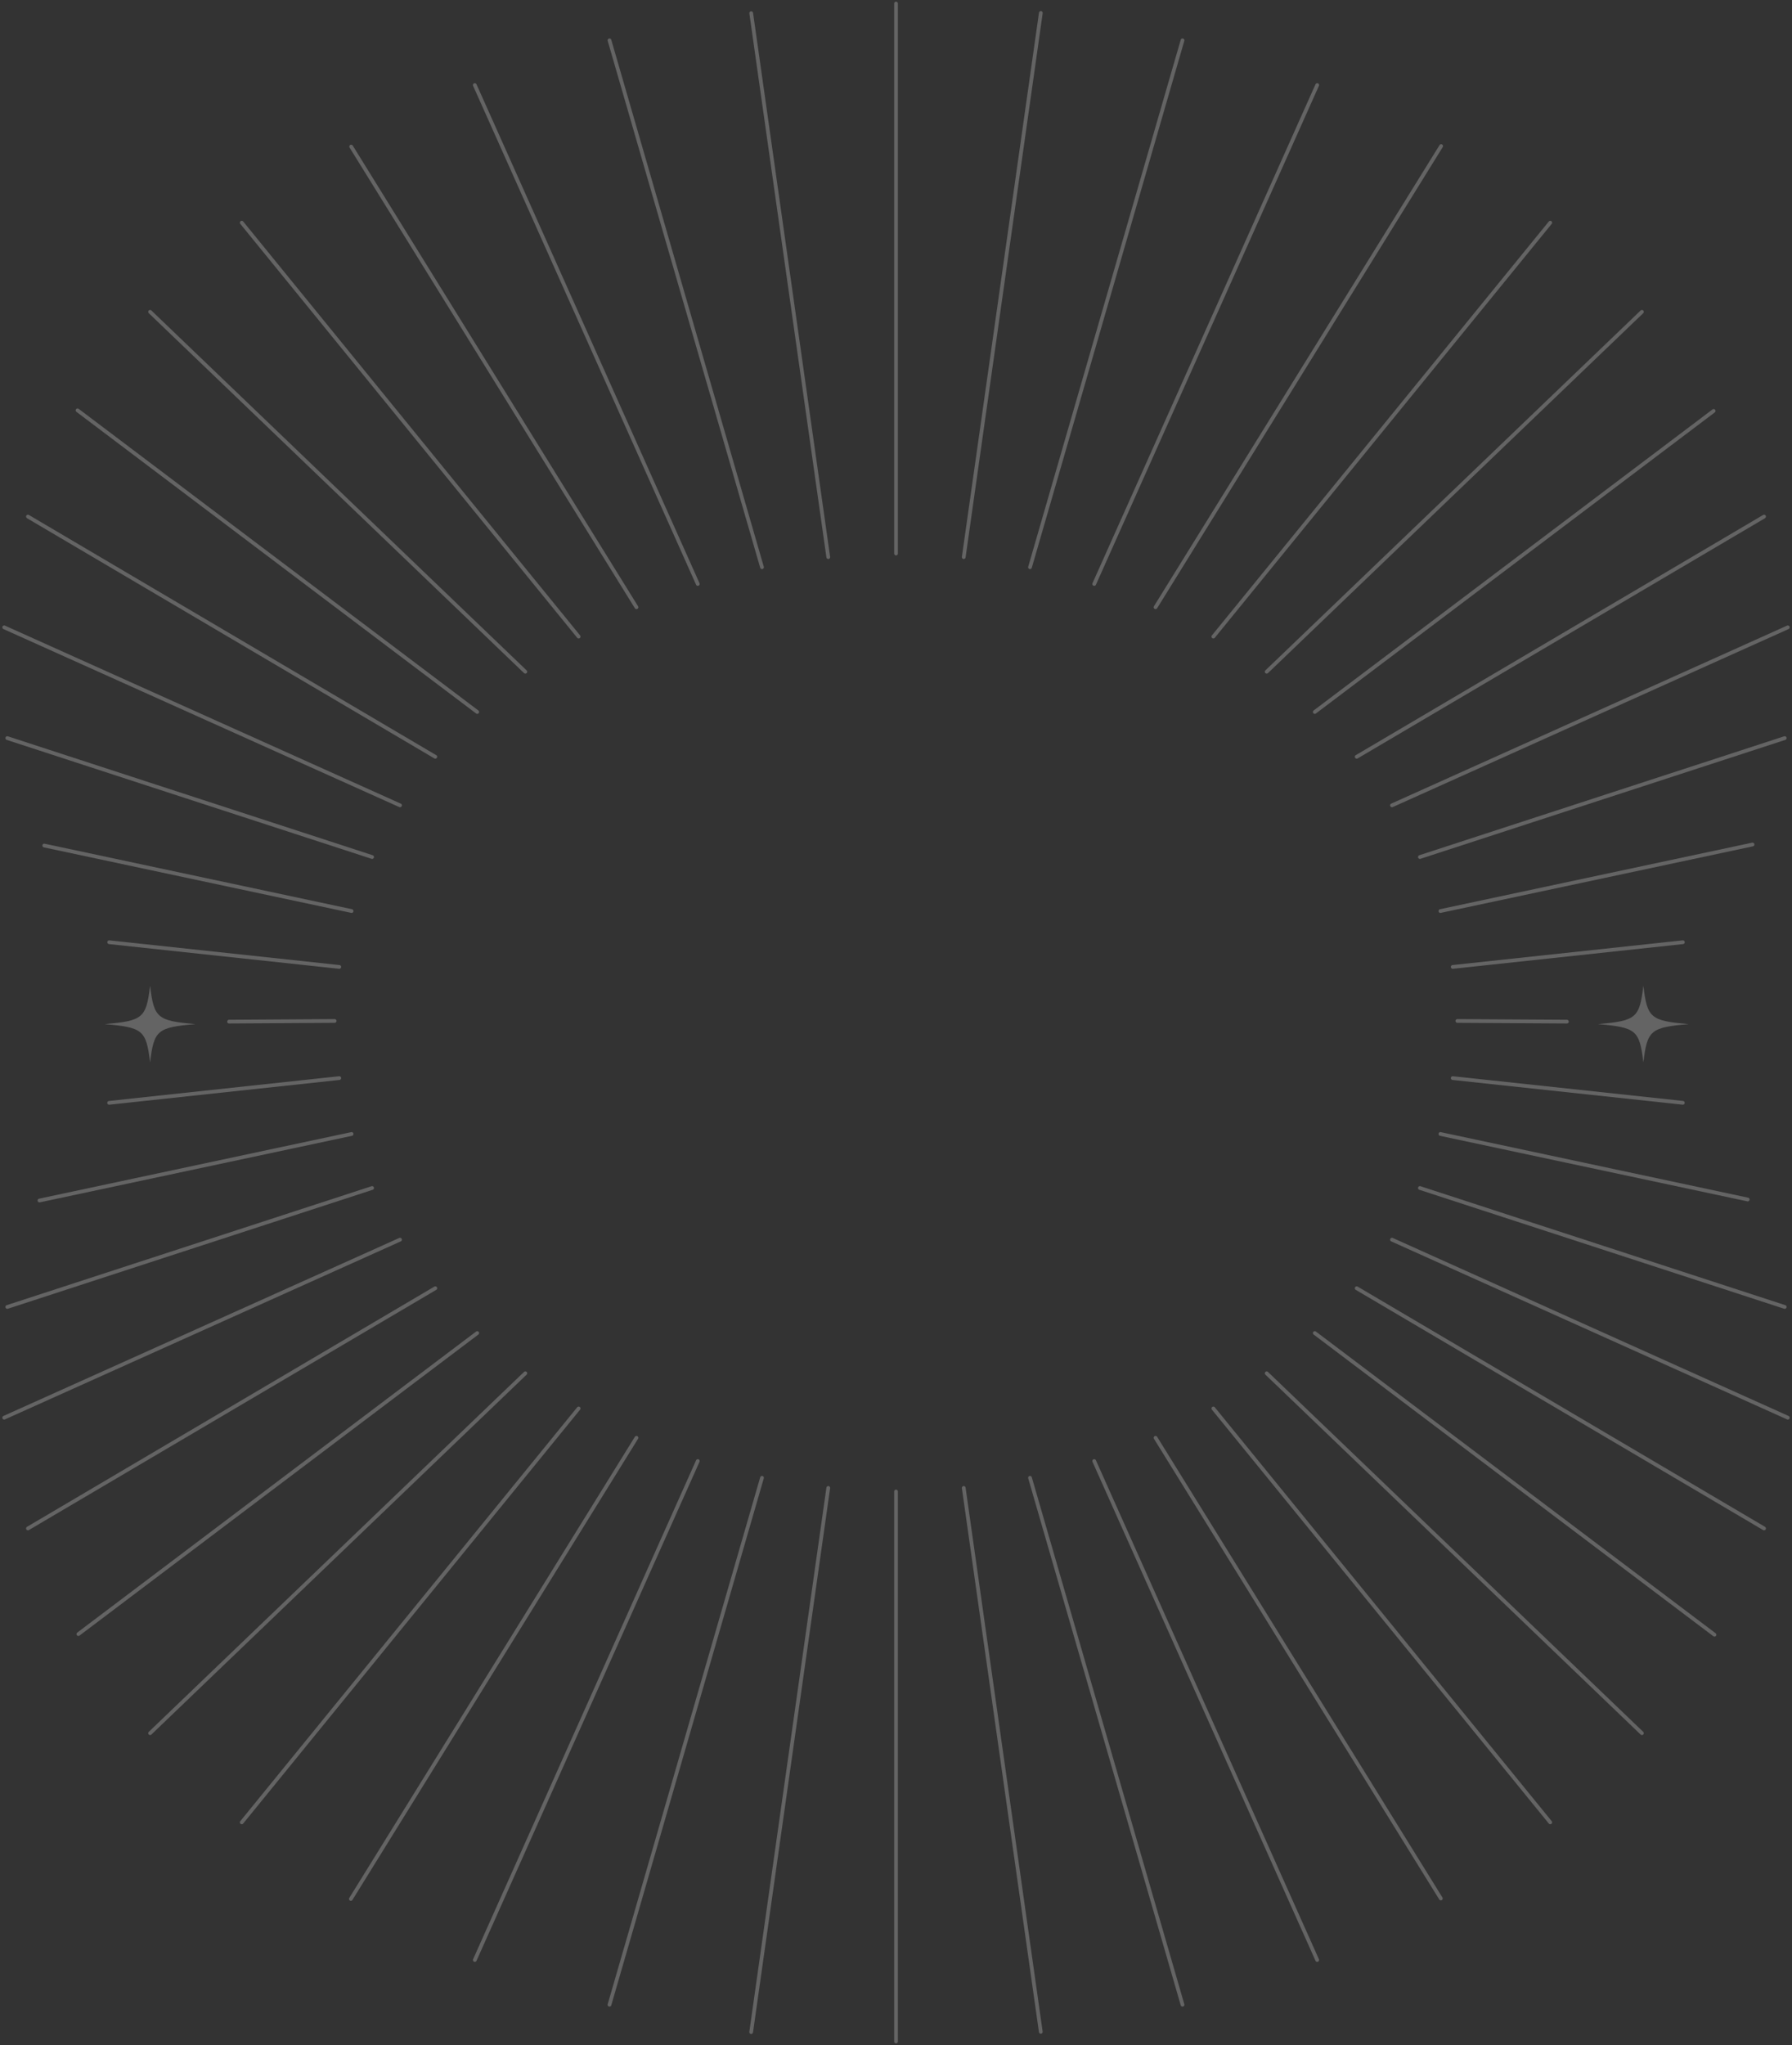<svg width="909" height="1037" viewBox="0 0 909 1037" fill="none" xmlns="http://www.w3.org/2000/svg">
<rect x="0" y="0" width="909" height="1037" fill="#333333" stroke="none"/>
<path d="M794.815 518.047L739.262 517.709" stroke="white" stroke-opacity="0.24" stroke-width="1.9" stroke-linecap="round" stroke-linejoin="round"/>
<path d="M853.625 559.214L736.895 546.686" stroke="white" stroke-opacity="0.24" stroke-width="1.9" stroke-linecap="round" stroke-linejoin="round"/>
<path d="M886.545 608.255L730.645 575.021" stroke="white" stroke-opacity="0.24" stroke-width="1.9" stroke-linecap="round" stroke-linejoin="round"/>
<path d="M905.318 662.741L720.246 602.415" stroke="white" stroke-opacity="0.24" stroke-width="1.9" stroke-linecap="round" stroke-linejoin="round"/>
<path d="M906.879 718.884L706.094 628.621" stroke="white" stroke-opacity="0.24" stroke-width="1.9" stroke-linecap="round" stroke-linejoin="round"/>
<path d="M894.828 775.046L688.195 653.244" stroke="white" stroke-opacity="0.24" stroke-width="1.9" stroke-linecap="round" stroke-linejoin="round"/>
<path d="M869.675 828.949L666.926 675.967" stroke="white" stroke-opacity="0.24" stroke-width="1.9" stroke-linecap="round" stroke-linejoin="round"/>
<path d="M832.871 878.875L642.531 696.37" stroke="white" stroke-opacity="0.24" stroke-width="1.9" stroke-linecap="round" stroke-linejoin="round"/>
<path d="M786.376 924.09L615.477 714.211" stroke="white" stroke-opacity="0.24" stroke-width="1.9" stroke-linecap="round" stroke-linejoin="round"/>
<path d="M730.871 962.694L586.152 729.076" stroke="white" stroke-opacity="0.24" stroke-width="1.9" stroke-linecap="round" stroke-linejoin="round"/>
<path d="M668.154 993.875L555.039 740.87" stroke="white" stroke-opacity="0.24" stroke-width="1.9" stroke-linecap="round" stroke-linejoin="round"/>
<path d="M599.832 1016.56L522.473 749.367" stroke="white" stroke-opacity="0.24" stroke-width="1.9" stroke-linecap="round" stroke-linejoin="round"/>
<path d="M527.941 1030.31L488.859 754.492" stroke="white" stroke-opacity="0.24" stroke-width="1.9" stroke-linecap="round" stroke-linejoin="round"/>
<path d="M454.512 1035.21V756.319" stroke="white" stroke-opacity="0.24" stroke-width="1.9" stroke-linecap="round" stroke-linejoin="round"/>
<path d="M116.195 518.047L169.739 517.709" stroke="white" stroke-opacity="0.24" stroke-width="1.9" stroke-linecap="round" stroke-linejoin="round"/>
<path d="M55.352 559.233L172.104 546.686" stroke="white" stroke-opacity="0.24" stroke-width="1.9" stroke-linecap="round" stroke-linejoin="round"/>
<path d="M20.02 608.763L178.353 575.021" stroke="white" stroke-opacity="0.24" stroke-width="1.9" stroke-linecap="round" stroke-linejoin="round"/>
<path d="M3.684 662.741L188.756 602.415" stroke="white" stroke-opacity="0.24" stroke-width="1.9" stroke-linecap="round" stroke-linejoin="round"/>
<path d="M2.121 718.884L202.906 628.621" stroke="white" stroke-opacity="0.24" stroke-width="1.9" stroke-linecap="round" stroke-linejoin="round"/>
<path d="M14.172 775.046L220.804 653.244" stroke="white" stroke-opacity="0.24" stroke-width="1.9" stroke-linecap="round" stroke-linejoin="round"/>
<path d="M39.75 828.629L242.075 675.967" stroke="white" stroke-opacity="0.24" stroke-width="1.9" stroke-linecap="round" stroke-linejoin="round"/>
<path d="M76.133 878.875L266.472 696.37" stroke="white" stroke-opacity="0.24" stroke-width="1.9" stroke-linecap="round" stroke-linejoin="round"/>
<path d="M122.621 924.09L293.52 714.211" stroke="white" stroke-opacity="0.24" stroke-width="1.9" stroke-linecap="round" stroke-linejoin="round"/>
<path d="M177.973 962.92L322.848 729.076" stroke="white" stroke-opacity="0.24" stroke-width="1.9" stroke-linecap="round" stroke-linejoin="round"/>
<path d="M240.848 993.875L353.962 740.87" stroke="white" stroke-opacity="0.24" stroke-width="1.9" stroke-linecap="round" stroke-linejoin="round"/>
<path d="M309.168 1016.56L386.527 749.367" stroke="white" stroke-opacity="0.24" stroke-width="1.9" stroke-linecap="round" stroke-linejoin="round"/>
<path d="M381.035 1030.43L420.139 754.492" stroke="white" stroke-opacity="0.24" stroke-width="1.9" stroke-linecap="round" stroke-linejoin="round"/>
<path d="M55.375 477.786L172.105 490.315" stroke="white" stroke-opacity="0.24" stroke-width="1.9" stroke-linecap="round" stroke-linejoin="round"/>
<path d="M22.453 428.764L178.354 461.979" stroke="white" stroke-opacity="0.24" stroke-width="1.9" stroke-linecap="round" stroke-linejoin="round"/>
<path d="M3.684 374.278L188.756 434.586" stroke="white" stroke-opacity="0.24" stroke-width="1.9" stroke-linecap="round" stroke-linejoin="round"/>
<path d="M2.121 318.116L202.906 408.379" stroke="white" stroke-opacity="0.24" stroke-width="1.9" stroke-linecap="round" stroke-linejoin="round"/>
<path d="M14.172 261.953L220.804 383.755" stroke="white" stroke-opacity="0.24" stroke-width="1.9" stroke-linecap="round" stroke-linejoin="round"/>
<path d="M39.328 208.07L242.077 361.034" stroke="white" stroke-opacity="0.24" stroke-width="1.9" stroke-linecap="round" stroke-linejoin="round"/>
<path d="M76.133 158.126L266.472 340.631" stroke="white" stroke-opacity="0.24" stroke-width="1.9" stroke-linecap="round" stroke-linejoin="round"/>
<path d="M122.621 112.909L293.52 322.807" stroke="white" stroke-opacity="0.24" stroke-width="1.9" stroke-linecap="round" stroke-linejoin="round"/>
<path d="M178.129 74.325L322.848 307.924" stroke="white" stroke-opacity="0.24" stroke-width="1.9" stroke-linecap="round" stroke-linejoin="round"/>
<path d="M240.848 43.144L353.962 296.129" stroke="white" stroke-opacity="0.24" stroke-width="1.9" stroke-linecap="round" stroke-linejoin="round"/>
<path d="M309.168 20.461L386.527 287.633" stroke="white" stroke-opacity="0.24" stroke-width="1.9" stroke-linecap="round" stroke-linejoin="round"/>
<path d="M381.059 6.688L420.14 282.508" stroke="white" stroke-opacity="0.24" stroke-width="1.9" stroke-linecap="round" stroke-linejoin="round"/>
<path d="M454.512 1.79V280.681" stroke="white" stroke-opacity="0.24" stroke-width="1.9" stroke-linecap="round" stroke-linejoin="round"/>
<path d="M853.647 477.786L736.895 490.315" stroke="white" stroke-opacity="0.24" stroke-width="1.9" stroke-linecap="round" stroke-linejoin="round"/>
<path d="M888.978 428.236L730.645 461.979" stroke="white" stroke-opacity="0.24" stroke-width="1.9" stroke-linecap="round" stroke-linejoin="round"/>
<path d="M905.318 374.278L720.246 434.586" stroke="white" stroke-opacity="0.24" stroke-width="1.9" stroke-linecap="round" stroke-linejoin="round"/>
<path d="M906.879 318.116L706.094 408.379" stroke="white" stroke-opacity="0.24" stroke-width="1.9" stroke-linecap="round" stroke-linejoin="round"/>
<path d="M894.828 261.953L688.195 383.755" stroke="white" stroke-opacity="0.24" stroke-width="1.9" stroke-linecap="round" stroke-linejoin="round"/>
<path d="M869.251 208.372L666.926 361.034" stroke="white" stroke-opacity="0.24" stroke-width="1.9" stroke-linecap="round" stroke-linejoin="round"/>
<path d="M832.871 158.126L642.531 340.631" stroke="white" stroke-opacity="0.24" stroke-width="1.9" stroke-linecap="round" stroke-linejoin="round"/>
<path d="M786.376 112.909L615.477 322.807" stroke="white" stroke-opacity="0.24" stroke-width="1.9" stroke-linecap="round" stroke-linejoin="round"/>
<path d="M731.027 74.079L586.152 307.923" stroke="white" stroke-opacity="0.24" stroke-width="1.9" stroke-linecap="round" stroke-linejoin="round"/>
<path d="M668.154 43.144L555.039 296.129" stroke="white" stroke-opacity="0.24" stroke-width="1.9" stroke-linecap="round" stroke-linejoin="round"/>
<path d="M599.832 20.461L522.473 287.633" stroke="white" stroke-opacity="0.24" stroke-width="1.9" stroke-linecap="round" stroke-linejoin="round"/>
<path d="M527.963 6.575L488.859 282.508" stroke="white" stroke-opacity="0.24" stroke-width="1.9" stroke-linecap="round" stroke-linejoin="round"/>
<path d="M856.44 519.329C837.29 520.987 835.594 522.419 833.63 538.584C833.63 538.602 833.585 538.602 833.585 538.584C831.621 522.419 829.925 520.987 810.775 519.329C810.752 519.329 810.752 519.291 810.775 519.291C829.925 517.633 831.621 516.201 833.585 500.037C833.585 500.018 833.63 500.018 833.63 500.037C835.594 516.201 837.29 517.633 856.44 519.291C856.462 519.291 856.462 519.329 856.44 519.329Z" fill="white" fill-opacity="0.24"/>
<path d="M98.963 519.329C79.813 520.987 78.117 522.419 76.153 538.584C76.153 538.602 76.108 538.602 76.108 538.584C74.144 522.419 72.448 520.987 53.298 519.329C53.276 519.329 53.276 519.291 53.298 519.291C72.448 517.633 74.144 516.201 76.108 500.037C76.108 500.018 76.153 500.018 76.153 500.037C78.117 516.201 79.813 517.633 98.963 519.291C98.986 519.291 98.986 519.329 98.963 519.329Z" fill="white" fill-opacity="0.24"/>
</svg>
